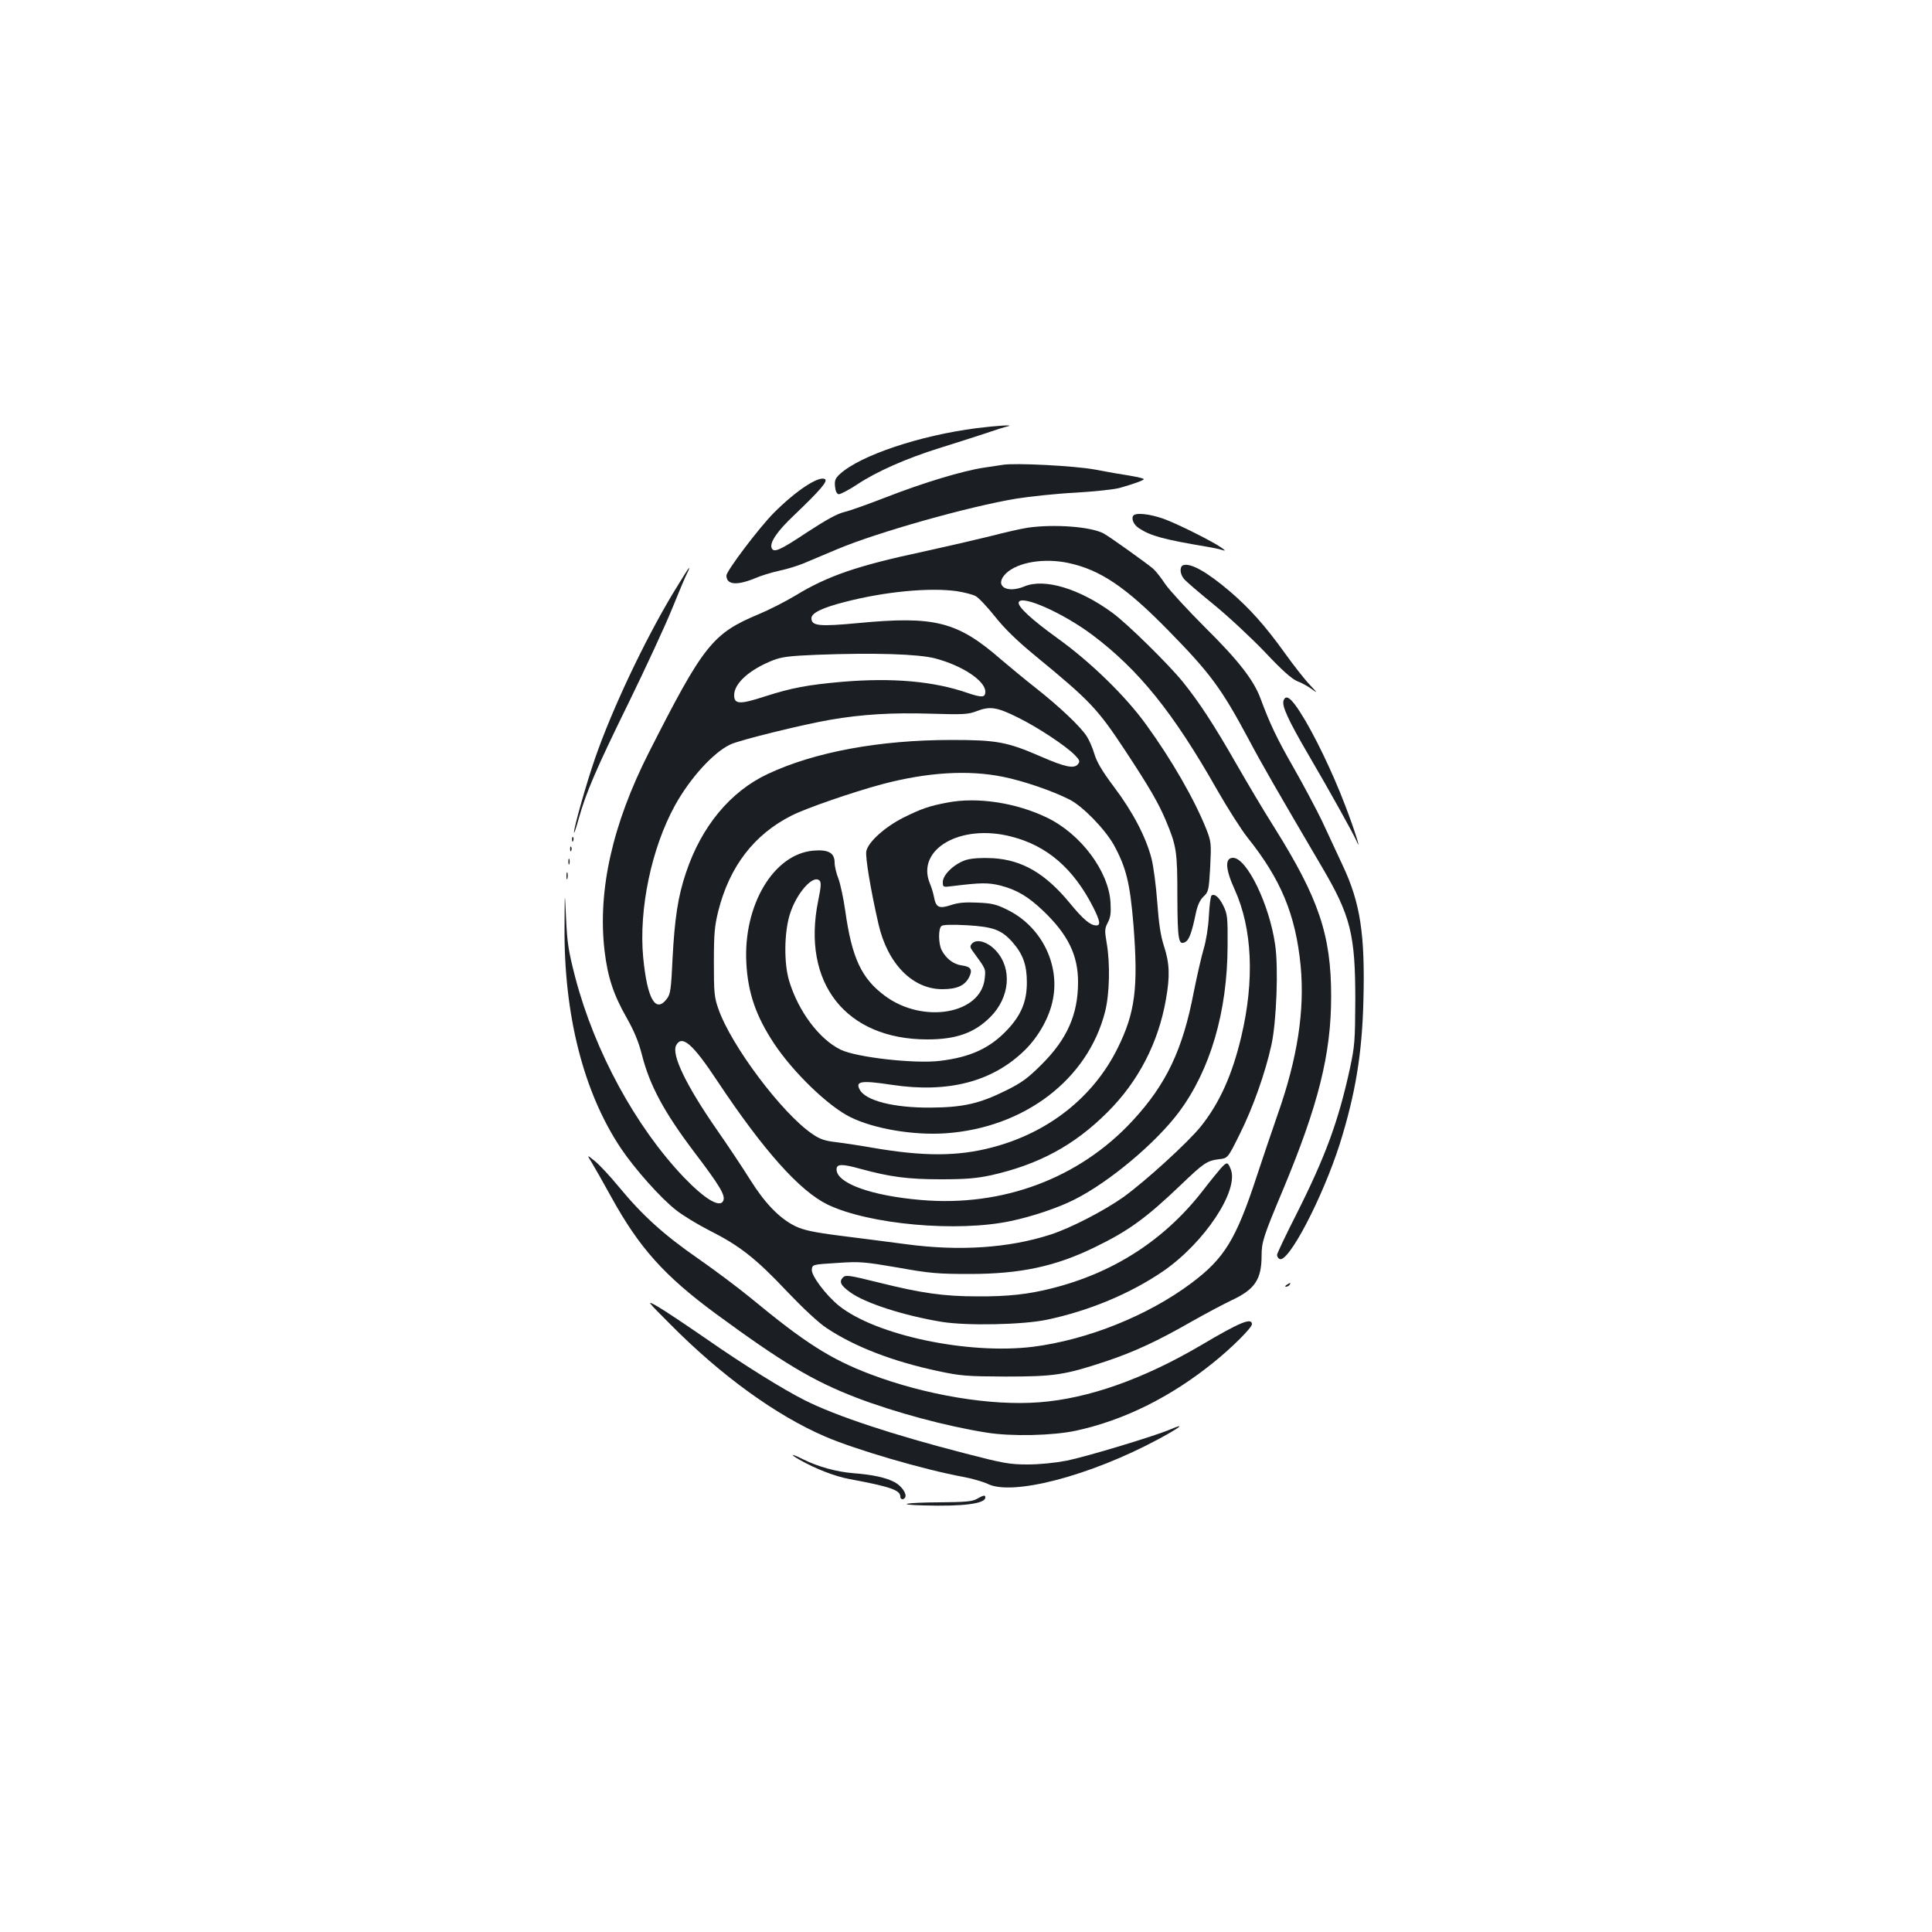 <?xml version="1.0" standalone="no"?>
<!DOCTYPE svg PUBLIC "-//W3C//DTD SVG 20010904//EN"
 "http://www.w3.org/TR/2001/REC-SVG-20010904/DTD/svg10.dtd">
<svg version="1.0" xmlns="http://www.w3.org/2000/svg"
 width="1000pt" height="1000pt" viewBox="0 0 1000 1000"
 preserveAspectRatio="xMidYMid meet">
<g transform="translate(0,1000) scale(0.1,-0.1)"
fill="#1b1f23" stroke="none">
<path d="M5056 7784 c-297 -38 -605 -142 -709 -238 -23 -21 -28 -33 -25 -63 2
-25 9 -39 19 -41 8 -1 51 21 95 50 102 68 255 135 424 188 74 23 180 57 235
75 55 19 109 36 120 38 42 10 -55 4 -159 -9z"/>
<path d="M5190 7594 c-14 -2 -59 -9 -100 -15 -107 -16 -315 -79 -502 -152 -90
-35 -187 -70 -217 -77 -38 -9 -94 -40 -195 -106 -140 -93 -172 -107 -182 -80
-11 28 29 87 115 168 138 132 177 178 161 188 -31 19 -151 -60 -265 -175 -75
-75 -245 -300 -245 -324 0 -47 51 -53 143 -16 34 15 93 33 131 41 38 8 94 25
125 38 31 13 110 46 176 74 207 87 678 220 925 261 69 11 207 26 307 31 100 6
204 17 230 25 74 21 123 39 123 45 0 4 -33 11 -72 18 -40 6 -122 20 -183 32
-105 19 -412 35 -475 24z"/>
<path d="M5865 7330 c-10 -17 4 -47 30 -64 61 -40 127 -58 353 -96 30 -5 64
-12 75 -16 22 -6 22 -6 1 10 -44 32 -234 127 -302 151 -74 26 -146 33 -157 15z"/>
<path d="M5322 7269 c-35 -5 -122 -25 -195 -44 -73 -18 -229 -54 -347 -80
-338 -72 -495 -125 -662 -227 -53 -32 -140 -76 -193 -98 -237 -99 -285 -160
-566 -714 -189 -372 -266 -715 -230 -1026 16 -136 46 -228 114 -347 40 -71 63
-126 81 -198 40 -155 114 -292 267 -495 133 -175 164 -226 153 -254 -16 -41
-96 7 -206 122 -248 261 -459 648 -560 1031 -35 136 -42 176 -48 306 -7 150
-7 150 -8 -40 -4 -457 98 -859 292 -1149 72 -107 207 -259 286 -320 34 -27
113 -75 174 -106 153 -77 238 -143 399 -314 86 -90 164 -163 207 -191 145 -96
341 -172 577 -222 117 -25 148 -27 348 -28 252 0 306 8 520 79 149 50 267 105
445 207 69 39 161 88 205 109 120 56 155 107 155 232 0 69 10 100 110 338 184
441 250 704 250 1003 0 318 -64 507 -296 877 -54 85 -142 234 -197 330 -114
199 -189 314 -275 421 -74 91 -287 301 -364 357 -170 125 -352 180 -455 137
-96 -40 -160 5 -95 68 60 57 196 80 322 53 164 -35 297 -124 516 -348 217
-221 276 -301 414 -559 76 -143 149 -269 382 -666 149 -253 173 -350 173 -688
-1 -213 -3 -239 -28 -356 -60 -274 -126 -454 -277 -754 -55 -108 -100 -203
-100 -210 0 -8 5 -17 12 -21 44 -28 223 314 313 596 81 259 115 465 122 741 9
343 -16 506 -107 699 -32 69 -80 172 -107 230 -28 58 -93 181 -146 274 -89
155 -124 230 -172 359 -34 94 -114 198 -286 368 -92 92 -185 193 -207 225 -22
33 -50 69 -63 80 -31 27 -227 167 -257 183 -66 35 -253 49 -390 30z m-369
-329 c38 -6 81 -17 96 -25 15 -7 60 -55 100 -105 50 -63 112 -124 208 -203
286 -235 323 -274 467 -492 125 -190 171 -269 210 -361 56 -134 60 -160 60
-396 1 -229 6 -255 44 -232 18 12 32 52 52 149 9 41 21 67 40 85 25 24 27 31
34 153 6 123 5 130 -20 195 -61 153 -179 359 -312 542 -106 147 -287 323 -455
444 -139 100 -212 168 -204 189 14 40 230 -56 382 -170 240 -181 417 -400 644
-800 56 -98 127 -209 158 -248 173 -216 249 -399 275 -663 22 -231 -16 -479
-119 -771 -30 -86 -78 -228 -107 -316 -108 -330 -168 -428 -339 -556 -224
-168 -538 -294 -821 -330 -335 -41 -811 59 -1003 212 -67 54 -145 157 -141
188 3 26 3 26 131 34 119 8 139 6 315 -24 166 -30 208 -33 372 -33 261 0 444
39 648 139 173 84 264 150 443 321 120 115 136 126 199 134 45 5 45 5 107 130
68 136 132 316 164 462 26 120 37 400 19 519 -30 209 -147 449 -218 449 -43 0
-40 -58 9 -165 91 -201 103 -469 34 -760 -47 -199 -113 -345 -210 -466 -67
-83 -284 -281 -400 -365 -99 -70 -272 -160 -377 -194 -216 -70 -472 -87 -748
-50 -91 12 -245 32 -342 44 -140 18 -188 29 -231 49 -83 41 -158 119 -235 242
-38 61 -116 178 -174 261 -157 227 -234 386 -208 434 30 55 85 8 212 -184 242
-364 428 -571 572 -641 215 -103 671 -144 948 -85 110 23 247 69 329 111 180
90 423 294 542 454 162 218 250 519 251 860 1 147 -1 164 -22 207 -22 44 -45
64 -61 53 -5 -2 -11 -51 -14 -107 -3 -60 -15 -131 -27 -170 -11 -37 -34 -137
-51 -222 -57 -300 -143 -479 -316 -666 -276 -299 -673 -448 -1097 -411 -258
22 -436 87 -436 158 0 29 27 30 124 3 154 -42 246 -54 416 -54 130 0 185 5
260 21 245 55 430 154 602 326 160 159 264 360 303 585 21 119 19 185 -10 274
-18 55 -27 118 -35 227 -6 82 -19 185 -30 228 -29 111 -96 240 -194 370 -61
81 -89 129 -101 169 -9 31 -27 73 -40 93 -32 50 -141 153 -260 247 -55 43
-137 111 -183 150 -226 197 -343 227 -740 189 -202 -19 -242 -15 -242 25 0 27
55 54 172 84 207 54 441 76 581 56z m-112 -348 c140 -37 259 -116 259 -172 0
-31 -17 -32 -94 -6 -173 60 -387 79 -647 57 -180 -16 -260 -31 -401 -76 -129
-42 -158 -41 -158 7 0 61 79 132 200 180 46 18 84 23 230 29 297 11 523 4 611
-19z m428 -306 c104 -51 251 -149 295 -195 25 -26 27 -32 15 -47 -20 -24 -67
-14 -191 40 -175 76 -229 86 -462 86 -374 0 -709 -62 -952 -176 -194 -91 -343
-271 -423 -510 -42 -123 -59 -238 -70 -447 -7 -154 -11 -183 -28 -205 -59 -80
-103 -5 -124 214 -23 248 43 564 164 784 78 142 200 276 288 317 49 23 375
103 514 127 166 29 324 38 520 32 171 -5 195 -4 240 13 69 27 106 21 214 -33z
m-76 -307 c104 -21 253 -72 342 -117 68 -34 183 -152 230 -235 64 -117 84
-197 102 -417 25 -322 9 -451 -82 -635 -125 -253 -358 -438 -650 -514 -178
-47 -355 -47 -617 -2 -62 11 -147 24 -189 29 -61 7 -86 16 -125 43 -157 107
-421 459 -486 648 -21 59 -23 84 -23 241 0 148 4 189 23 265 58 230 185 396
380 494 75 38 315 121 468 162 234 62 446 75 627 38z"/>
<path d="M6319 3953 c-14 -16 -55 -66 -91 -113 -198 -256 -462 -428 -786 -509
-119 -30 -224 -42 -382 -41 -173 0 -289 16 -513 72 -154 38 -169 40 -184 26
-21 -22 -12 -41 38 -77 76 -56 279 -121 474 -153 131 -21 419 -15 543 11 219
46 432 135 602 251 215 148 395 420 350 529 -15 38 -20 38 -51 4z"/>
<path d="M4904 5846 c-96 -18 -135 -32 -228 -78 -97 -49 -183 -127 -192 -174
-6 -31 24 -207 63 -377 47 -205 176 -337 330 -337 75 0 116 18 138 60 21 40
11 57 -37 63 -43 6 -81 35 -104 79 -17 33 -18 112 -1 125 7 7 57 8 132 4 136
-8 179 -24 235 -87 55 -63 75 -118 75 -209 0 -98 -29 -168 -100 -244 -90 -96
-191 -143 -350 -162 -129 -16 -433 18 -514 58 -111 54 -220 200 -267 358 -27
91 -25 249 4 342 34 110 121 208 154 175 9 -9 8 -31 -7 -104 -87 -426 143
-718 565 -718 150 0 244 34 326 116 101 101 114 250 30 342 -43 48 -102 65
-126 37 -10 -12 -9 -19 4 -37 70 -96 68 -91 63 -141 -17 -185 -317 -239 -516
-92 -122 90 -172 197 -206 441 -9 63 -25 138 -35 165 -11 27 -20 65 -20 84 0
51 -33 69 -111 62 -205 -18 -362 -282 -346 -581 8 -155 50 -276 144 -418 100
-150 281 -325 396 -381 122 -60 325 -94 490 -83 409 28 738 279 827 630 23 92
27 247 8 356 -11 64 -10 74 6 105 14 26 17 49 14 103 -9 162 -154 356 -329
440 -159 77 -360 108 -515 78z m330 -176 c186 -47 323 -166 425 -367 35 -70
39 -93 15 -93 -31 0 -69 33 -137 116 -126 153 -246 223 -398 232 -57 3 -105 0
-135 -8 -60 -17 -124 -76 -124 -115 0 -27 0 -28 53 -21 146 18 183 18 247 2
83 -22 140 -55 219 -130 129 -123 181 -230 181 -369 0 -167 -56 -295 -189
-427 -71 -71 -103 -94 -181 -133 -141 -70 -226 -89 -395 -90 -190 -1 -335 36
-365 93 -24 44 7 49 166 25 292 -44 522 16 689 180 72 71 128 172 145 263 36
184 -62 378 -236 463 -56 28 -80 34 -154 37 -65 3 -101 0 -139 -13 -61 -20
-77 -12 -87 44 -4 20 -13 50 -21 68 -73 177 158 311 421 243z"/>
<path d="M6123 7074 c-18 -8 -16 -45 5 -70 9 -12 78 -71 153 -132 75 -61 194
-172 265 -246 90 -96 140 -140 169 -152 22 -8 56 -27 75 -41 31 -23 30 -21
-11 23 -26 27 -84 101 -129 164 -102 142 -182 231 -283 318 -121 103 -207 151
-244 136z"/>
<path d="M3482 6927 c-148 -247 -314 -598 -402 -852 -46 -133 -110 -360 -109
-384 0 -9 11 23 24 70 37 134 90 258 260 604 86 176 186 392 222 480 35 87 71
172 79 187 8 15 13 28 10 28 -2 0 -40 -60 -84 -133z"/>
<path d="M6644 6375 c-11 -27 23 -101 128 -281 112 -191 230 -404 248 -444 31
-73 -7 50 -57 180 -64 169 -162 373 -233 483 -47 74 -74 94 -86 62z"/>
<path d="M2961 5654 c0 -11 3 -14 6 -6 3 7 2 16 -1 19 -3 4 -6 -2 -5 -13z"/>
<path d="M2951 5604 c0 -11 3 -14 6 -6 3 7 2 16 -1 19 -3 4 -6 -2 -5 -13z"/>
<path d="M2942 5540 c0 -14 2 -19 5 -12 2 6 2 18 0 25 -3 6 -5 1 -5 -13z"/>
<path d="M2932 5465 c0 -16 2 -22 5 -12 2 9 2 23 0 30 -3 6 -5 -1 -5 -18z"/>
<path d="M3062 3984 c13 -21 59 -102 102 -180 145 -263 274 -407 541 -604 345
-253 503 -348 727 -434 198 -76 469 -149 674 -181 129 -21 344 -16 464 10 248
54 488 173 710 352 97 78 200 181 200 199 0 36 -63 10 -262 -108 -297 -175
-585 -277 -837 -296 -252 -20 -591 37 -876 145 -208 79 -339 163 -621 396 -66
54 -189 146 -274 205 -174 121 -284 220 -407 369 -46 56 -102 116 -125 134
-41 33 -41 33 -16 -7z"/>
<path d="M6660 3350 c-9 -6 -10 -10 -3 -10 6 0 15 5 18 10 8 12 4 12 -15 0z"/>
<path d="M3470 3145 c262 -265 548 -472 802 -581 158 -68 511 -171 712 -208
48 -9 106 -26 127 -36 127 -65 532 41 887 232 114 62 141 84 61 50 -82 -35
-433 -141 -536 -162 -63 -12 -140 -20 -205 -20 -92 0 -125 6 -318 56 -377 97
-671 194 -834 276 -114 57 -322 187 -513 320 -106 73 -218 148 -250 166 -58
33 -58 32 67 -93z"/>
<path d="M4139 2444 c83 -47 183 -86 260 -100 209 -39 261 -57 261 -90 0 -16
16 -19 25 -5 10 18 -17 59 -54 79 -45 24 -112 39 -216 47 -85 7 -180 33 -257
71 -63 32 -75 30 -19 -2z"/>
<path d="M5055 2241 c-24 -13 -62 -16 -192 -17 -177 -1 -235 -12 -82 -16 205
-6 319 9 319 41 0 14 -8 13 -45 -8z"/>
</g>
</svg>

